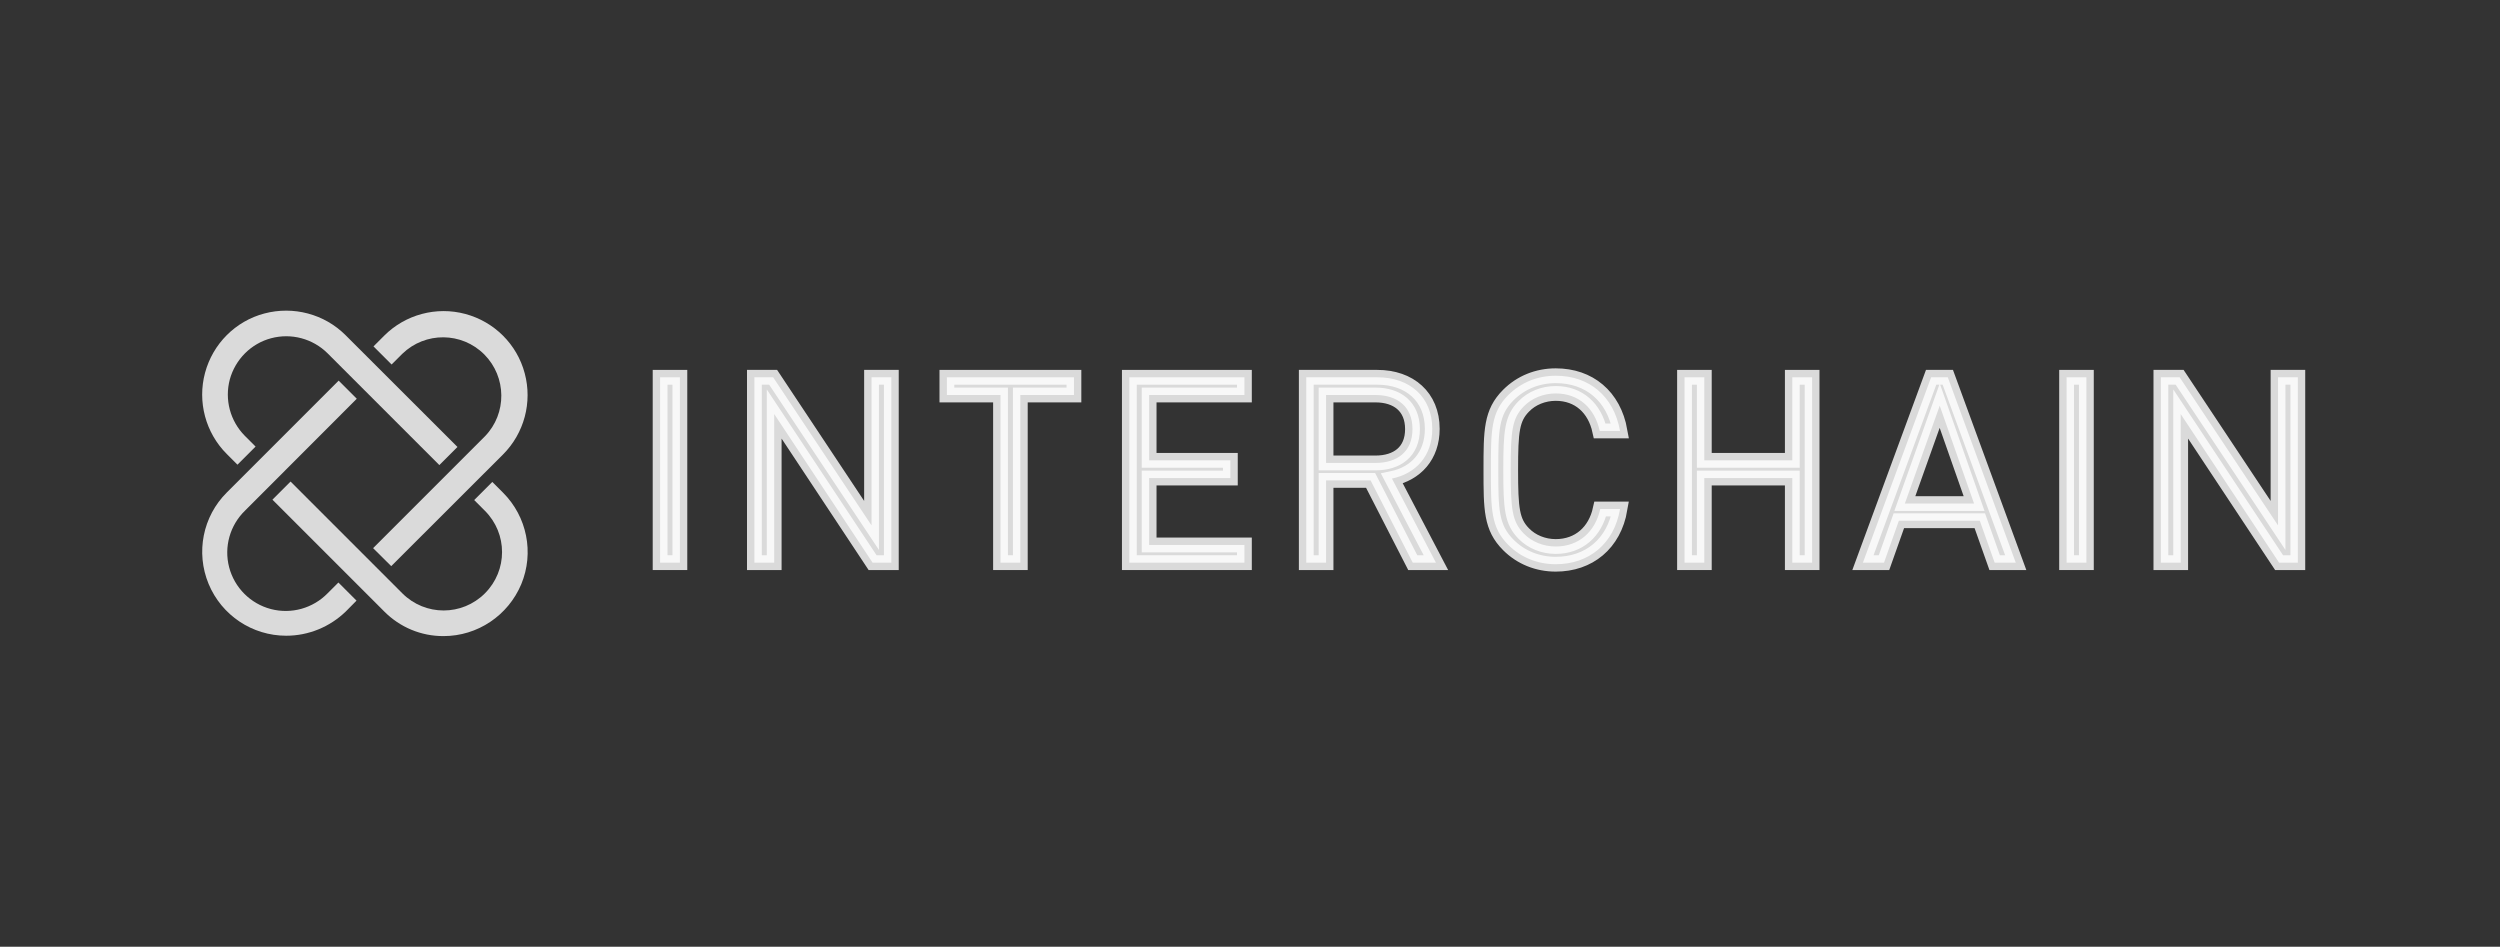 <svg width="169" height="64" viewBox="0 0 169 64" fill="none" xmlns="http://www.w3.org/2000/svg">
<rect x="0" y="0" width="169" height="64" fill="#333333" stroke="none"/>
<path d="M19.348 42.975C17.053 42.975 14.982 41.595 14.102 39.473C13.223 37.351 13.706 34.909 15.336 33.288L22.893 25.73L24.118 26.955L16.57 34.512C15.543 35.505 15.129 36.971 15.491 38.351C15.854 39.732 16.932 40.81 18.312 41.172C19.693 41.535 21.159 41.12 22.151 40.102C22.169 40.085 22.876 39.378 22.876 39.378L24.101 40.603L23.376 41.336C22.298 42.38 20.857 42.975 19.348 42.975Z" fill="white" fill-opacity="0.82"/>
<path d="M29.7 31.439L22.143 23.882C21.142 22.89 19.693 22.502 18.33 22.864C16.967 23.227 15.906 24.296 15.535 25.651C15.172 27.014 15.561 28.463 16.553 29.464L17.277 30.188L16.052 31.413L15.328 30.689C13.896 29.256 13.335 27.16 13.861 25.202C14.387 23.244 15.914 21.708 17.873 21.191C19.831 20.673 21.927 21.225 23.359 22.657L30.925 30.214L29.7 31.439Z" fill="white" fill-opacity="0.82"/>
<path d="M26.447 38.271L25.222 37.054L32.779 29.497C34.28 27.953 34.254 25.486 32.736 23.959C31.209 22.432 28.75 22.415 27.198 23.916L26.473 24.64L25.248 23.416L25.973 22.691C27.405 21.259 29.501 20.698 31.459 21.224C33.417 21.75 34.953 23.277 35.471 25.236C35.997 27.194 35.436 29.29 34.004 30.722L26.447 38.271Z" fill="white" fill-opacity="0.82"/>
<path d="M29.985 43C28.476 43.008 27.035 42.405 25.974 41.335L18.417 33.778L19.642 32.553L27.199 40.11C28.743 41.654 31.236 41.654 32.78 40.11C34.325 38.566 34.325 36.073 32.78 34.529L32.056 33.804L33.281 32.579L34.005 33.304C35.627 34.925 36.119 37.367 35.239 39.489C34.35 41.611 32.28 43 29.985 43Z" fill="white" fill-opacity="0.82"/>
<mask id="path-5-outside-1-403719-949878-332945-629019-743042-361011-303350-951361-590381-417050" maskUnits="userSpaceOnUse" x="43.623" y="24.4" width="113" height="15" fill="black">
<rect fill="white" x="43.623" y="24.4" width="113" height="15"/>
<path d="M45.96 38.035V25.505H44.623V38.035H45.96Z"/>
<path d="M60.254 38.035V25.505H58.916V35.519L52.264 25.505H50.997V38.035H52.335V27.987L58.987 38.035H60.254Z"/>
<path d="M72.598 26.702V25.505H64.01V26.702H67.635V38.035H68.973V26.702H72.598Z"/>
<path d="M84.122 38.035V36.839H77.681V32.316H83.172V31.119H77.681V26.702H84.122V25.505H76.344V38.035H84.122Z"/>
<path d="M97.068 38.035L94.094 32.351C95.713 32.017 96.821 30.82 96.821 28.99C96.821 26.825 95.29 25.505 93.108 25.505H88.304V38.035H89.641V32.474H92.651L95.502 38.035H97.068ZM95.484 29.007C95.484 30.538 94.446 31.295 92.985 31.295H89.641V26.702H92.985C94.446 26.702 95.484 27.476 95.484 29.007Z"/>
<path d="M109.514 34.41H108.177C107.842 35.941 106.734 36.944 105.168 36.944C104.34 36.944 103.548 36.627 103.003 36.064C102.211 35.255 102.123 34.392 102.123 31.77C102.123 29.148 102.211 28.286 103.003 27.476C103.548 26.913 104.34 26.596 105.168 26.596C106.734 26.596 107.807 27.599 108.142 29.131H109.514C109.092 26.772 107.42 25.4 105.168 25.4C103.936 25.4 102.809 25.857 101.965 26.702C100.785 27.881 100.785 29.113 100.785 31.77C100.785 34.428 100.785 35.66 101.965 36.839C102.809 37.683 103.936 38.141 105.168 38.141C107.403 38.141 109.11 36.768 109.514 34.41Z"/>
<path d="M122.497 38.035V25.505H121.16V31.119H115.211V25.505H113.874V38.035H115.211V32.316H121.16V38.035H122.497Z"/>
<path d="M136.264 38.035L131.671 25.505H130.545L125.934 38.035H127.359L128.362 35.202H133.835L134.839 38.035H136.264ZM133.448 34.041H128.767L131.125 27.424L133.448 34.041Z"/>
<path d="M141.039 38.035V25.505H139.702V38.035H141.039Z"/>
<path d="M155.333 38.035V25.505H153.995V35.519L147.343 25.505H146.076V38.035H147.414V27.987L154.066 38.035H155.333Z"/>
</mask>
<path d="M45.96 38.035V25.505H44.623V38.035H45.96Z" fill="white" fill-opacity="0.82"/>
<path d="M60.254 38.035V25.505H58.916V35.519L52.264 25.505H50.997V38.035H52.335V27.987L58.987 38.035H60.254Z" fill="white" fill-opacity="0.82"/>
<path d="M72.598 26.702V25.505H64.01V26.702H67.635V38.035H68.973V26.702H72.598Z" fill="white" fill-opacity="0.82"/>
<path d="M84.122 38.035V36.839H77.681V32.316H83.172V31.119H77.681V26.702H84.122V25.505H76.344V38.035H84.122Z" fill="white" fill-opacity="0.82"/>
<path d="M97.068 38.035L94.094 32.351C95.713 32.017 96.821 30.82 96.821 28.99C96.821 26.825 95.29 25.505 93.108 25.505H88.304V38.035H89.641V32.474H92.651L95.502 38.035H97.068ZM95.484 29.007C95.484 30.538 94.446 31.295 92.985 31.295H89.641V26.702H92.985C94.446 26.702 95.484 27.476 95.484 29.007Z" fill="white" fill-opacity="0.82"/>
<path d="M109.514 34.41H108.177C107.842 35.941 106.734 36.944 105.168 36.944C104.34 36.944 103.548 36.627 103.003 36.064C102.211 35.255 102.123 34.392 102.123 31.77C102.123 29.148 102.211 28.286 103.003 27.476C103.548 26.913 104.34 26.596 105.168 26.596C106.734 26.596 107.807 27.599 108.142 29.131H109.514C109.092 26.772 107.42 25.4 105.168 25.4C103.936 25.4 102.809 25.857 101.965 26.702C100.785 27.881 100.785 29.113 100.785 31.77C100.785 34.428 100.785 35.66 101.965 36.839C102.809 37.683 103.936 38.141 105.168 38.141C107.403 38.141 109.11 36.768 109.514 34.41Z" fill="white" fill-opacity="0.82"/>
<path d="M122.497 38.035V25.505H121.16V31.119H115.211V25.505H113.874V38.035H115.211V32.316H121.16V38.035H122.497Z" fill="white" fill-opacity="0.82"/>
<path d="M136.264 38.035L131.671 25.505H130.545L125.934 38.035H127.359L128.362 35.202H133.835L134.839 38.035H136.264ZM133.448 34.041H128.767L131.125 27.424L133.448 34.041Z" fill="white" fill-opacity="0.82"/>
<path d="M141.039 38.035V25.505H139.702V38.035H141.039Z" fill="white" fill-opacity="0.82"/>
<path d="M155.333 38.035V25.505H153.995V35.519L147.343 25.505H146.076V38.035H147.414V27.987L154.066 38.035H155.333Z" fill="white" fill-opacity="0.82"/>
<path d="M45.96 38.035V25.505H44.623V38.035H45.96Z" stroke="white" stroke-opacity="0.82" mask="url(#path-5-outside-1-403719-949878-332945-629019-743042-361011-303350-951361-590381-417050)"/>
<path d="M60.254 38.035V25.505H58.916V35.519L52.264 25.505H50.997V38.035H52.335V27.987L58.987 38.035H60.254Z" stroke="white" stroke-opacity="0.82" mask="url(#path-5-outside-1-403719-949878-332945-629019-743042-361011-303350-951361-590381-417050)"/>
<path d="M72.598 26.702V25.505H64.01V26.702H67.635V38.035H68.973V26.702H72.598Z" stroke="white" stroke-opacity="0.82" mask="url(#path-5-outside-1-403719-949878-332945-629019-743042-361011-303350-951361-590381-417050)"/>
<path d="M84.122 38.035V36.839H77.681V32.316H83.172V31.119H77.681V26.702H84.122V25.505H76.344V38.035H84.122Z" stroke="white" stroke-opacity="0.82" mask="url(#path-5-outside-1-403719-949878-332945-629019-743042-361011-303350-951361-590381-417050)"/>
<path d="M97.068 38.035L94.094 32.351C95.713 32.017 96.821 30.82 96.821 28.99C96.821 26.825 95.29 25.505 93.108 25.505H88.304V38.035H89.641V32.474H92.651L95.502 38.035H97.068ZM95.484 29.007C95.484 30.538 94.446 31.295 92.985 31.295H89.641V26.702H92.985C94.446 26.702 95.484 27.476 95.484 29.007Z" stroke="white" stroke-opacity="0.82" mask="url(#path-5-outside-1-403719-949878-332945-629019-743042-361011-303350-951361-590381-417050)"/>
<path d="M109.514 34.41H108.177C107.842 35.941 106.734 36.944 105.168 36.944C104.34 36.944 103.548 36.627 103.003 36.064C102.211 35.255 102.123 34.392 102.123 31.77C102.123 29.148 102.211 28.286 103.003 27.476C103.548 26.913 104.34 26.596 105.168 26.596C106.734 26.596 107.807 27.599 108.142 29.131H109.514C109.092 26.772 107.42 25.4 105.168 25.4C103.936 25.4 102.809 25.857 101.965 26.702C100.785 27.881 100.785 29.113 100.785 31.77C100.785 34.428 100.785 35.66 101.965 36.839C102.809 37.683 103.936 38.141 105.168 38.141C107.403 38.141 109.11 36.768 109.514 34.41Z" stroke="white" stroke-opacity="0.82" mask="url(#path-5-outside-1-403719-949878-332945-629019-743042-361011-303350-951361-590381-417050)"/>
<path d="M122.497 38.035V25.505H121.16V31.119H115.211V25.505H113.874V38.035H115.211V32.316H121.16V38.035H122.497Z" stroke="white" stroke-opacity="0.82" mask="url(#path-5-outside-1-403719-949878-332945-629019-743042-361011-303350-951361-590381-417050)"/>
<path d="M136.264 38.035L131.671 25.505H130.545L125.934 38.035H127.359L128.362 35.202H133.835L134.839 38.035H136.264ZM133.448 34.041H128.767L131.125 27.424L133.448 34.041Z" stroke="white" stroke-opacity="0.82" mask="url(#path-5-outside-1-403719-949878-332945-629019-743042-361011-303350-951361-590381-417050)"/>
<path d="M141.039 38.035V25.505H139.702V38.035H141.039Z" stroke="white" stroke-opacity="0.82" mask="url(#path-5-outside-1-403719-949878-332945-629019-743042-361011-303350-951361-590381-417050)"/>
<path d="M155.333 38.035V25.505H153.995V35.519L147.343 25.505H146.076V38.035H147.414V27.987L154.066 38.035H155.333Z" stroke="white" stroke-opacity="0.82" mask="url(#path-5-outside-1-403719-949878-332945-629019-743042-361011-303350-951361-590381-417050)"/>
</svg>